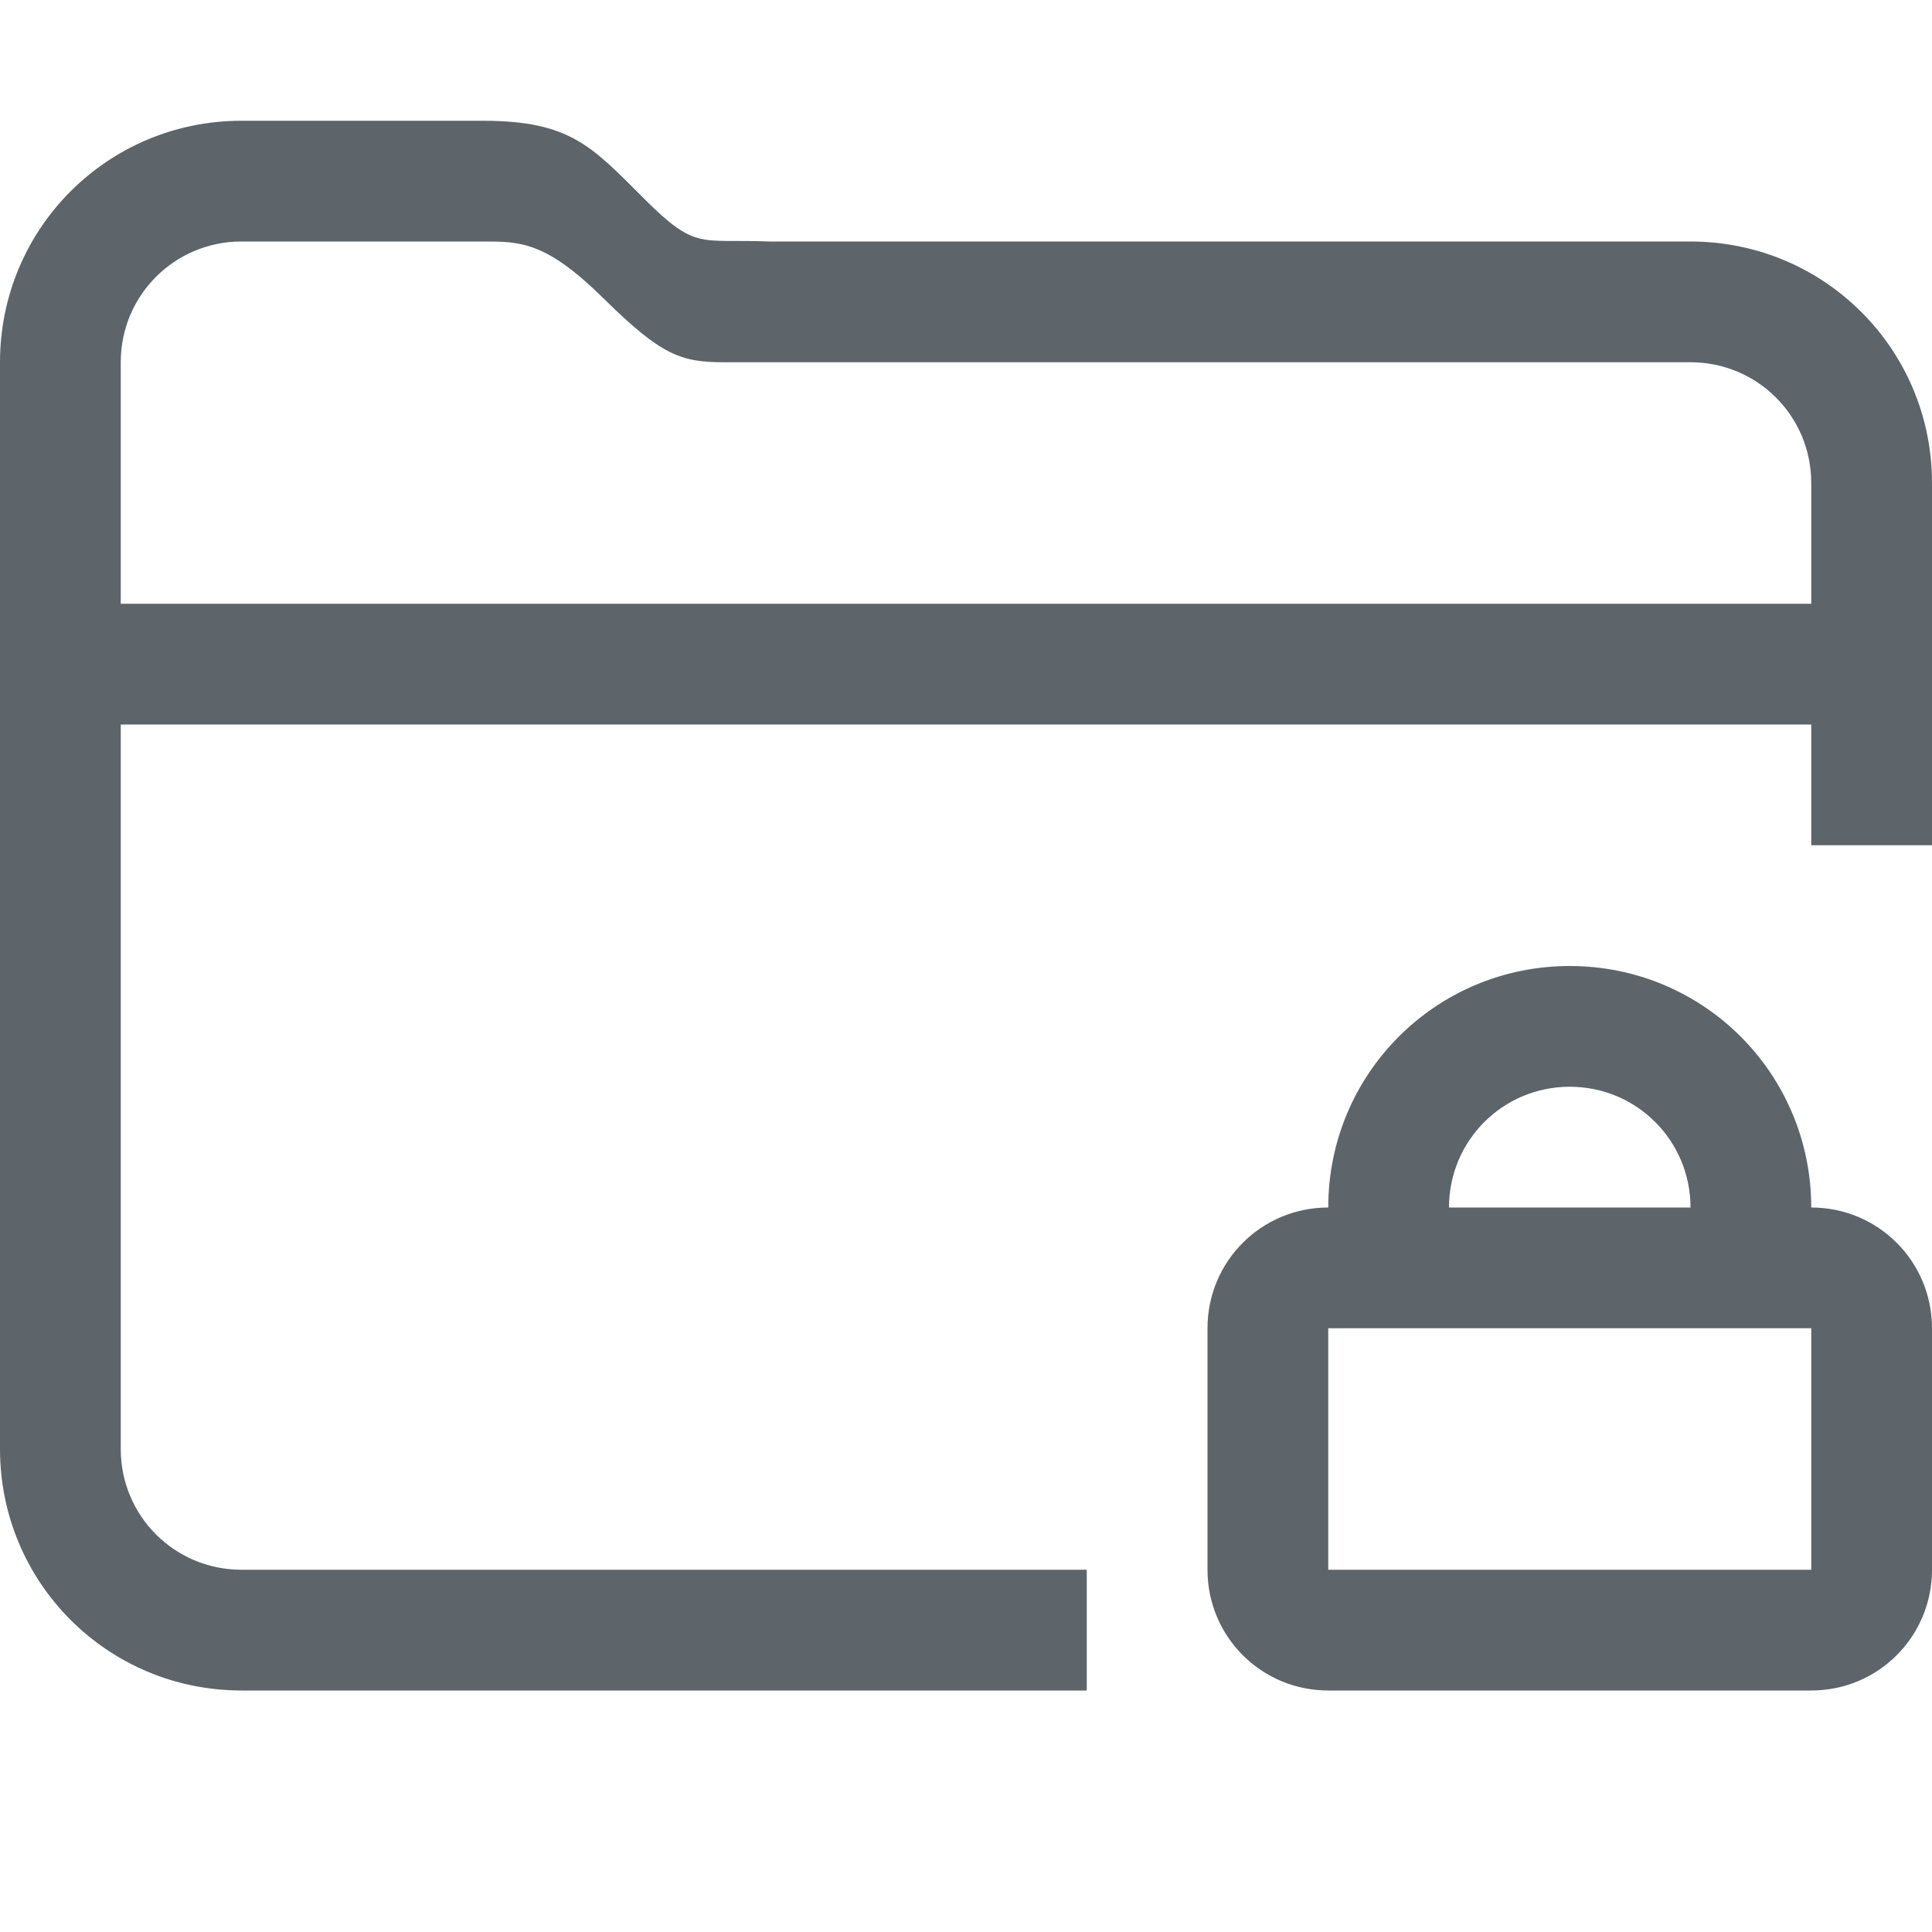 <svg version="1.1" viewBox="0 0 16 16" xmlns="http://www.w3.org/2000/svg">
 <defs>
  <style id="current-color-scheme" type="text/css">.ColorScheme-Text {
                color:#5d656b;
            }</style>
 </defs>
 <path class="ColorScheme-Text" d="m2 1c-1.108 0-2 0.892-2 2v9c0 1.108 0.892 2 2 2h7v-1h-7c-0.554 0-1-0.446-1-1v-6h14v1h1v-3c0-1.108-0.892-2-2-2h-7.629c-0.58-0.023-0.605 0.077-1.039-0.357-0.434-0.434-0.613-0.642-1.332-0.643zm0 1h2c0.311-1.7e-6 0.52 1.419e-4 0.998 0.471 0.479 0.472 0.639 0.529 1 0.529h8.002c0.554 0 1 0.446 1 1v1h-14v-2c0-0.554 0.446-1 1-1z" fill="currentColor"/>
 <path class="ColorScheme-Text" d="m13 8c-1.108 0-2 0.892-2 2-0.554 0-1 0.446-1 1v2c0 0.554 0.446 1 1 1h4c0.554 0 1-0.446 1-1v-2c0-0.554-0.446-1-1-1 0-1.108-0.892-2-2-2zm0 1c0.554 0 1 0.446 1 1h-2c0-0.554 0.446-1 1-1zm-2 2h4v2h-4z" fill="currentColor"/>
</svg>
